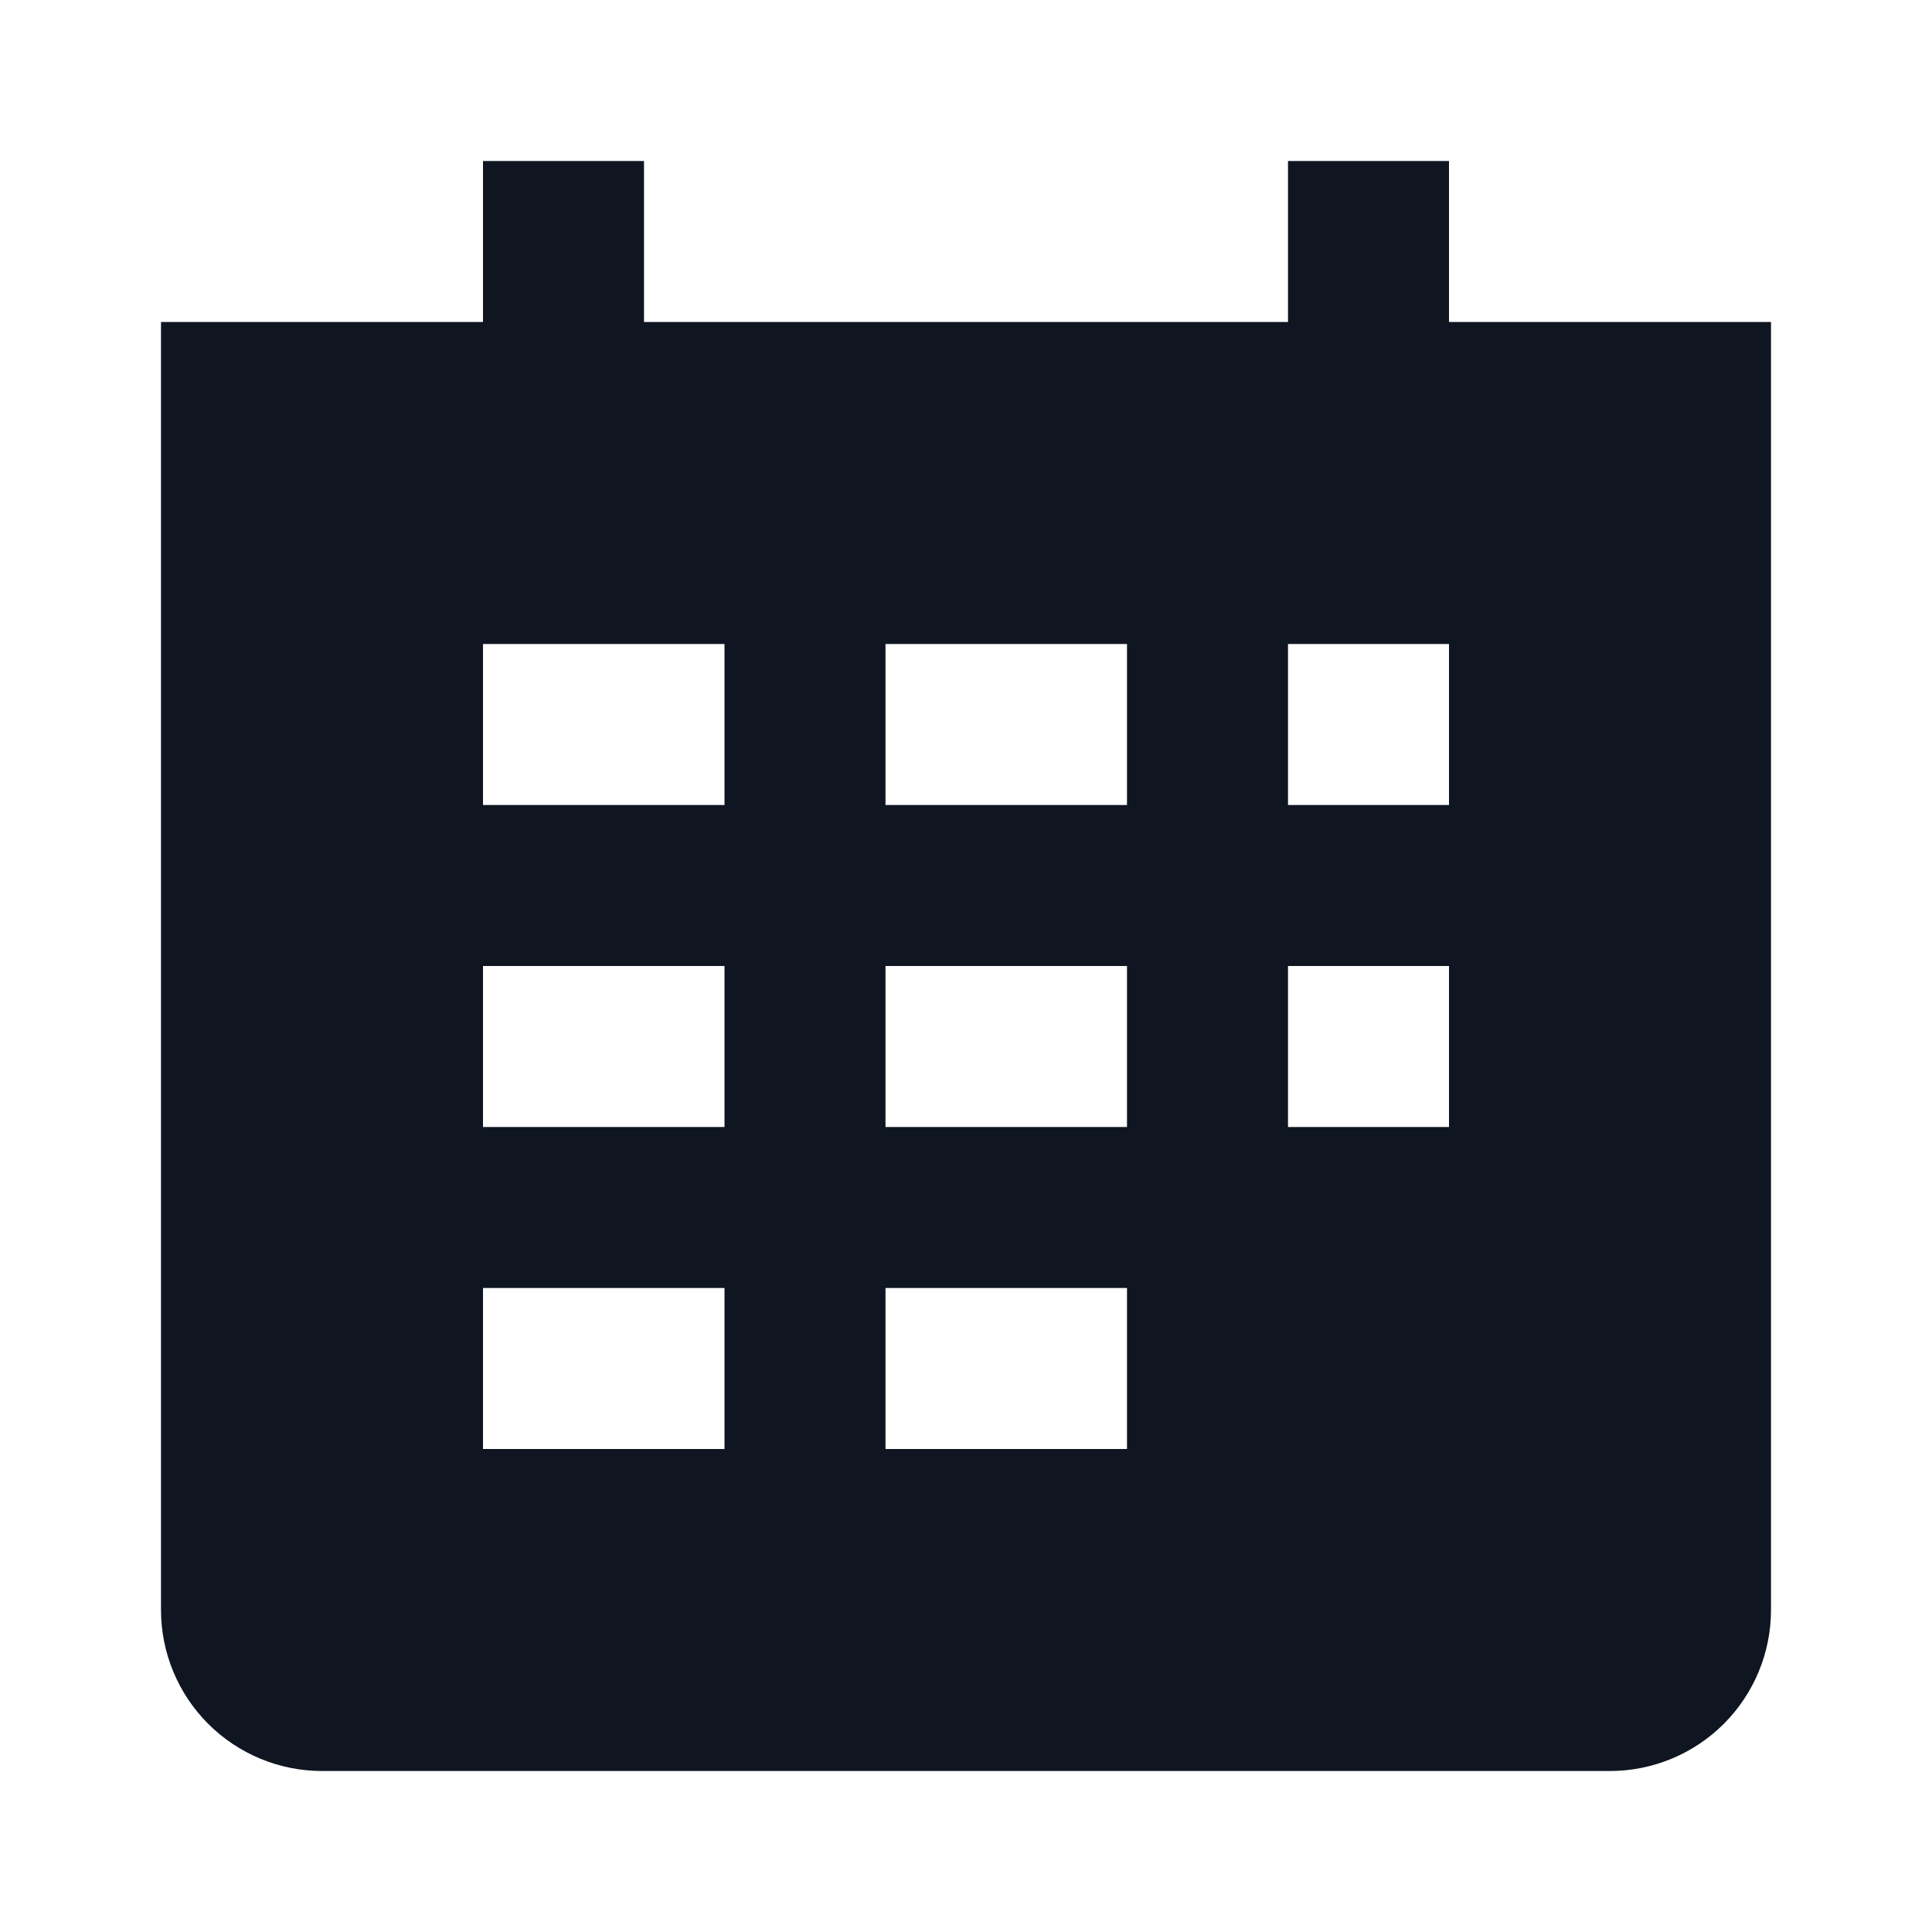 <svg width="24" height="24" viewBox="0 0 24 24" fill="none" xmlns="http://www.w3.org/2000/svg">
<path d="M18 4V2H16V4H8V2H6V4H2V20C2 20.53 2.211 21.039 2.586 21.414C2.961 21.789 3.47 22 4 22H20C20.53 22 21.039 21.789 21.414 21.414C21.789 21.039 22 20.53 22 20V4H18ZM18 14H16V12H18V14ZM18 10H16V8H18V10ZM14 14H11V12H14V14ZM14 10H11V8H14V10ZM9 14H6V12H9V14ZM14 18H11V16H14V18ZM9 18H6V16H9V18ZM9 10H6V8H9V10Z" fill="#0F1621"/>
</svg>
